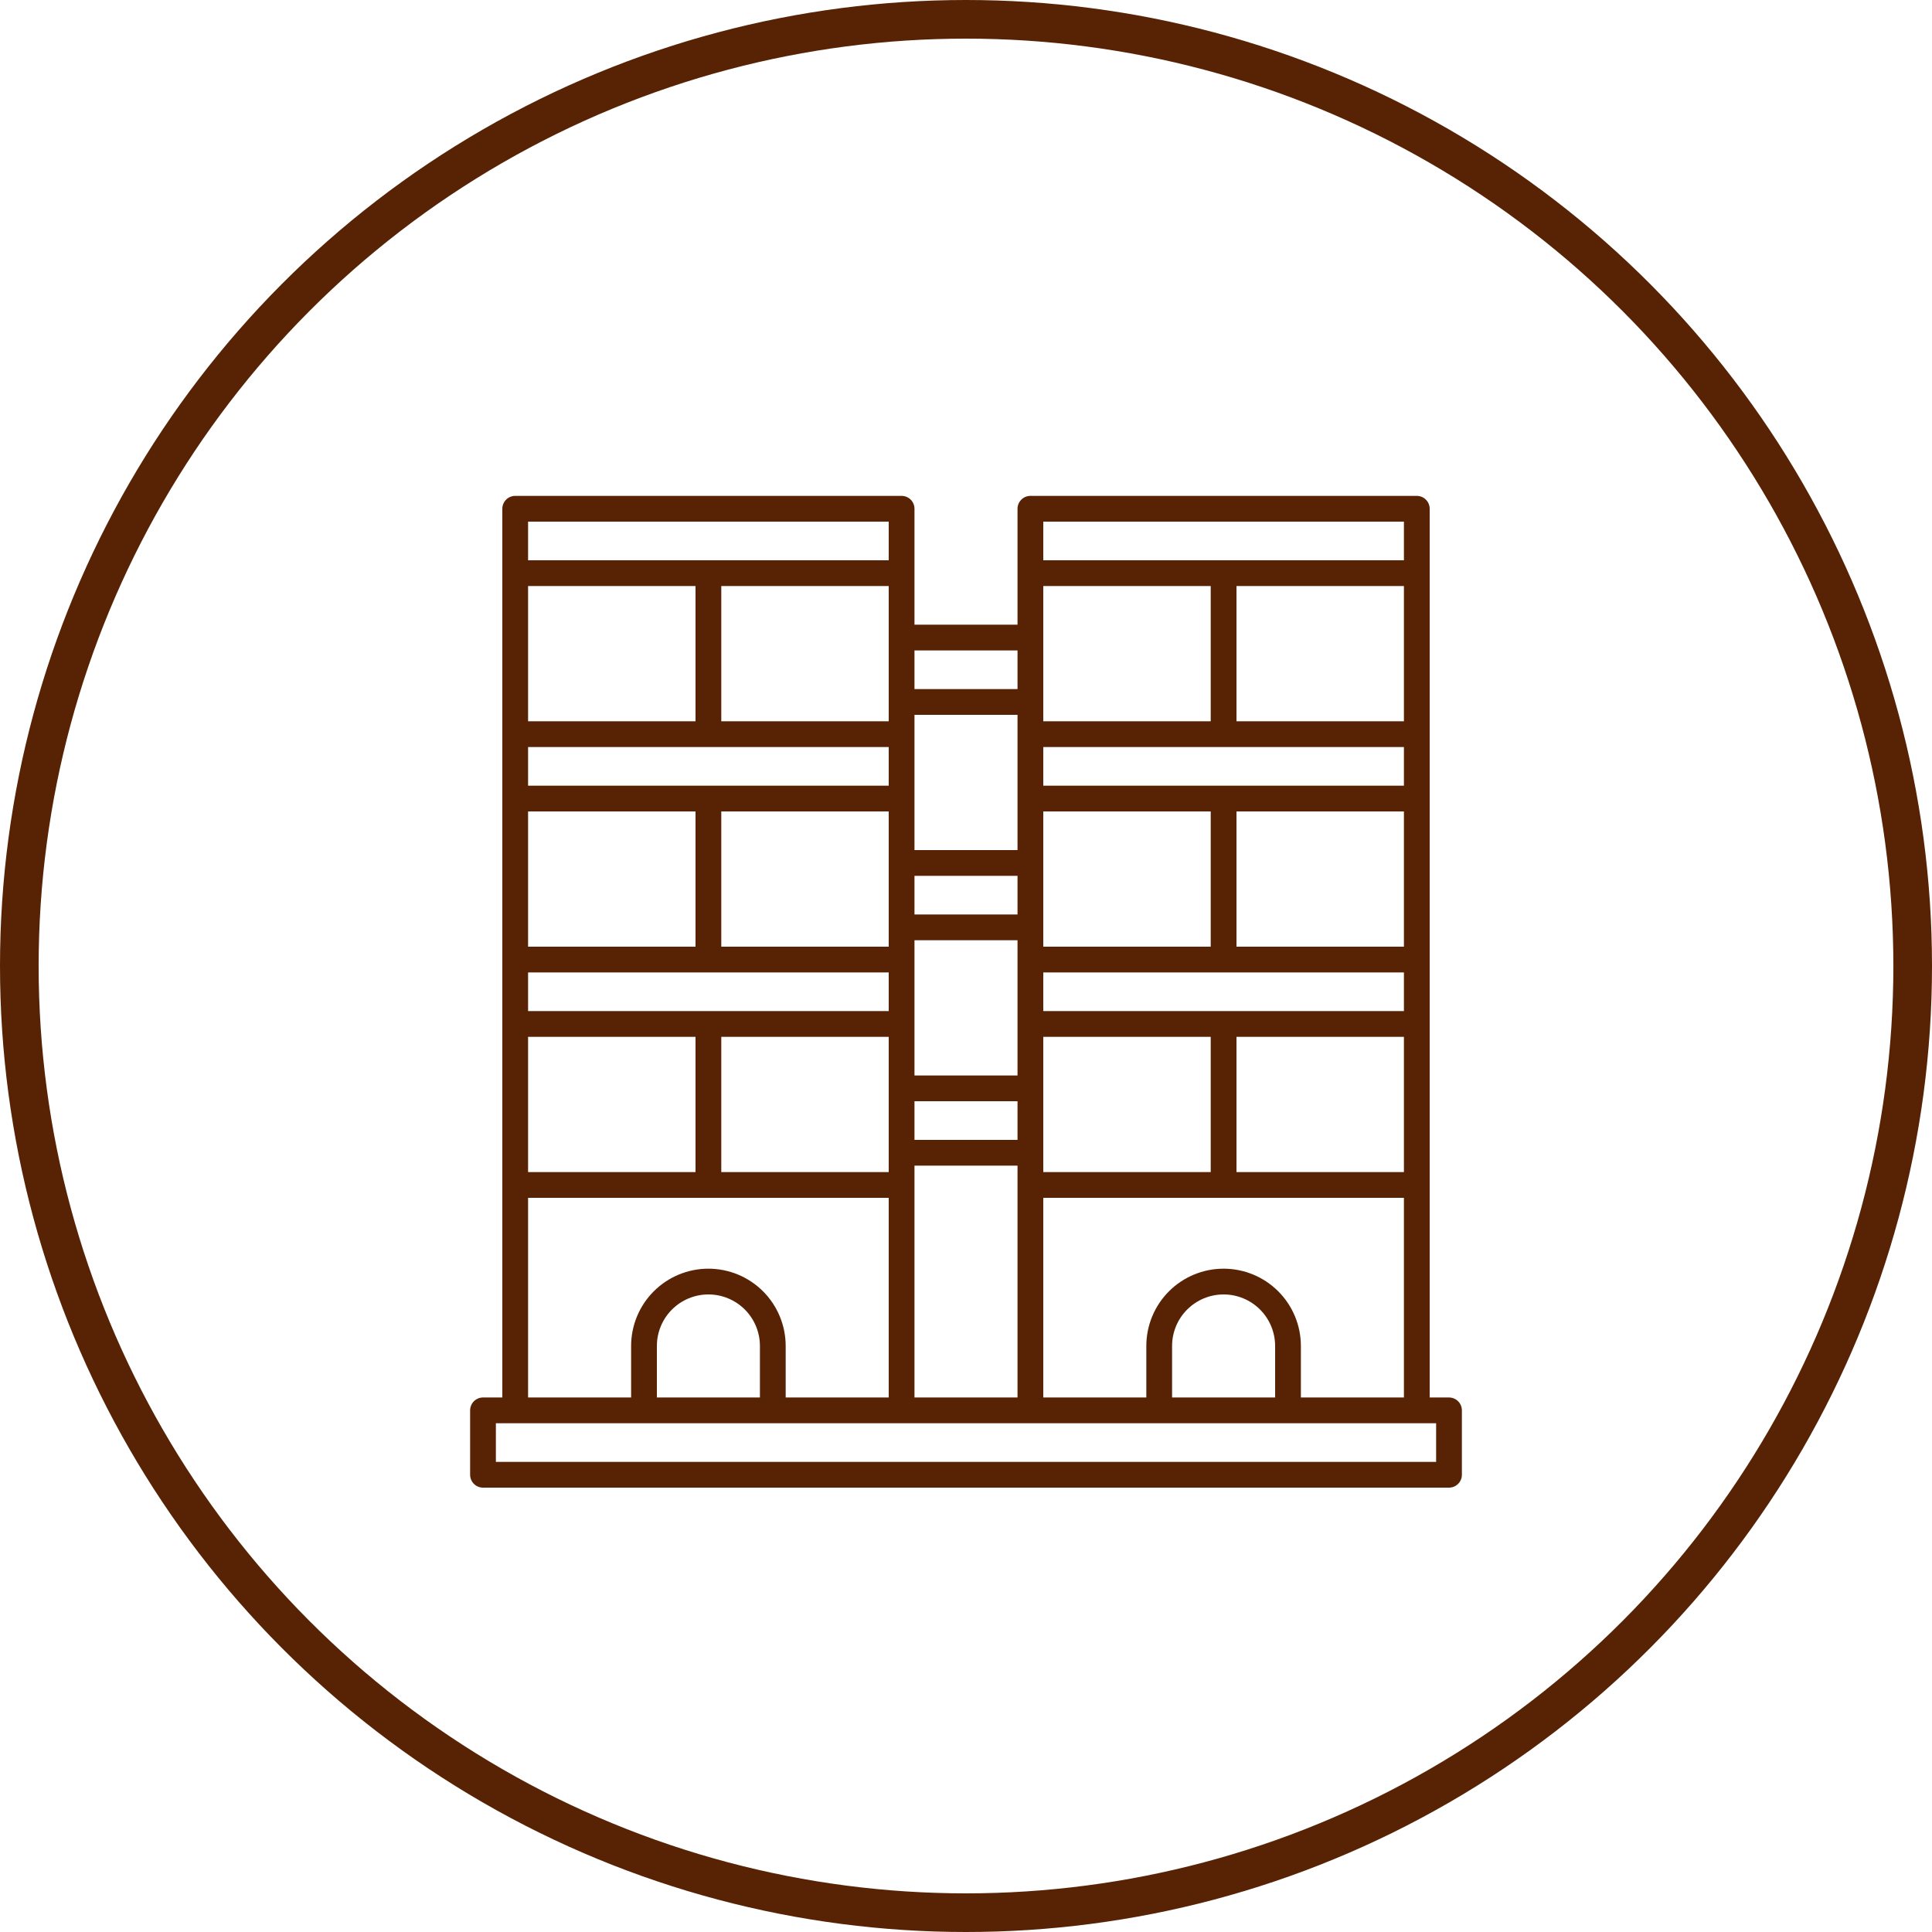 <svg width="150" height="150" viewBox="0 0 150 150" fill="none" xmlns="http://www.w3.org/2000/svg">
<circle cx="75" cy="75" r="73.5" stroke="#572304" stroke-width="3"/>
<path d="M112.5 109.5H37.5V114.5H112.5V109.5Z" stroke="#572304" stroke-width="2" stroke-linejoin="round"/>
<path d="M40 109.5V39.5H70V109.5" stroke="#572304" stroke-width="2" stroke-linejoin="round"/>
<path d="M80 109.5V39.5H110V109.5" stroke="#572304" stroke-width="2" stroke-linejoin="round"/>
<path d="M40 44.5H70" stroke="#572304" stroke-width="2" stroke-linejoin="round"/>
<path d="M40 57H70" stroke="#572304" stroke-width="2" stroke-linejoin="round"/>
<path d="M40 62H70" stroke="#572304" stroke-width="2" stroke-linejoin="round"/>
<path d="M40 74.5H70" stroke="#572304" stroke-width="2" stroke-linejoin="round"/>
<path d="M40 79.5H70" stroke="#572304" stroke-width="2" stroke-linejoin="round"/>
<path d="M40 92H70" stroke="#572304" stroke-width="2" stroke-linejoin="round"/>
<path d="M50 109.5V104.5C50 103.174 50.527 101.902 51.465 100.964C52.402 100.027 53.674 99.5 55 99.5C56.326 99.5 57.598 100.027 58.535 100.964C59.473 101.902 60 103.174 60 104.5V109.5" stroke="#572304" stroke-width="2" stroke-linejoin="round"/>
<path d="M55 44.5V57" stroke="#572304" stroke-width="2" stroke-linejoin="round"/>
<path d="M55 62V74.5" stroke="#572304" stroke-width="2" stroke-linejoin="round"/>
<path d="M55 79.5V92" stroke="#572304" stroke-width="2" stroke-linejoin="round"/>
<path d="M80 44.5H110" stroke="#572304" stroke-width="2" stroke-linejoin="round"/>
<path d="M80 57H110" stroke="#572304" stroke-width="2" stroke-linejoin="round"/>
<path d="M80 62H110" stroke="#572304" stroke-width="2" stroke-linejoin="round"/>
<path d="M80 74.5H110" stroke="#572304" stroke-width="2" stroke-linejoin="round"/>
<path d="M80 79.5H110" stroke="#572304" stroke-width="2" stroke-linejoin="round"/>
<path d="M80 92H110" stroke="#572304" stroke-width="2" stroke-linejoin="round"/>
<path d="M90 109.5V104.5C90 103.174 90.527 101.902 91.465 100.964C92.402 100.027 93.674 99.5 95 99.5C96.326 99.5 97.598 100.027 98.535 100.964C99.473 101.902 100 103.174 100 104.5V109.5" stroke="#572304" stroke-width="2" stroke-linejoin="round"/>
<path d="M95 44.5V57" stroke="#572304" stroke-width="2" stroke-linejoin="round"/>
<path d="M95 62V74.5" stroke="#572304" stroke-width="2" stroke-linejoin="round"/>
<path d="M95 79.5V92" stroke="#572304" stroke-width="2" stroke-linejoin="round"/>
<path d="M70 89.5H80" stroke="#572304" stroke-width="2" stroke-linejoin="round"/>
<path d="M70 84.5H80" stroke="#572304" stroke-width="2" stroke-linejoin="round"/>
<path d="M70 72H80" stroke="#572304" stroke-width="2" stroke-linejoin="round"/>
<path d="M70 67H80" stroke="#572304" stroke-width="2" stroke-linejoin="round"/>
<path d="M70 54.5H80" stroke="#572304" stroke-width="2" stroke-linejoin="round"/>
<path d="M70 49.5H80" stroke="#572304" stroke-width="2" stroke-linejoin="round"/>
</svg>
